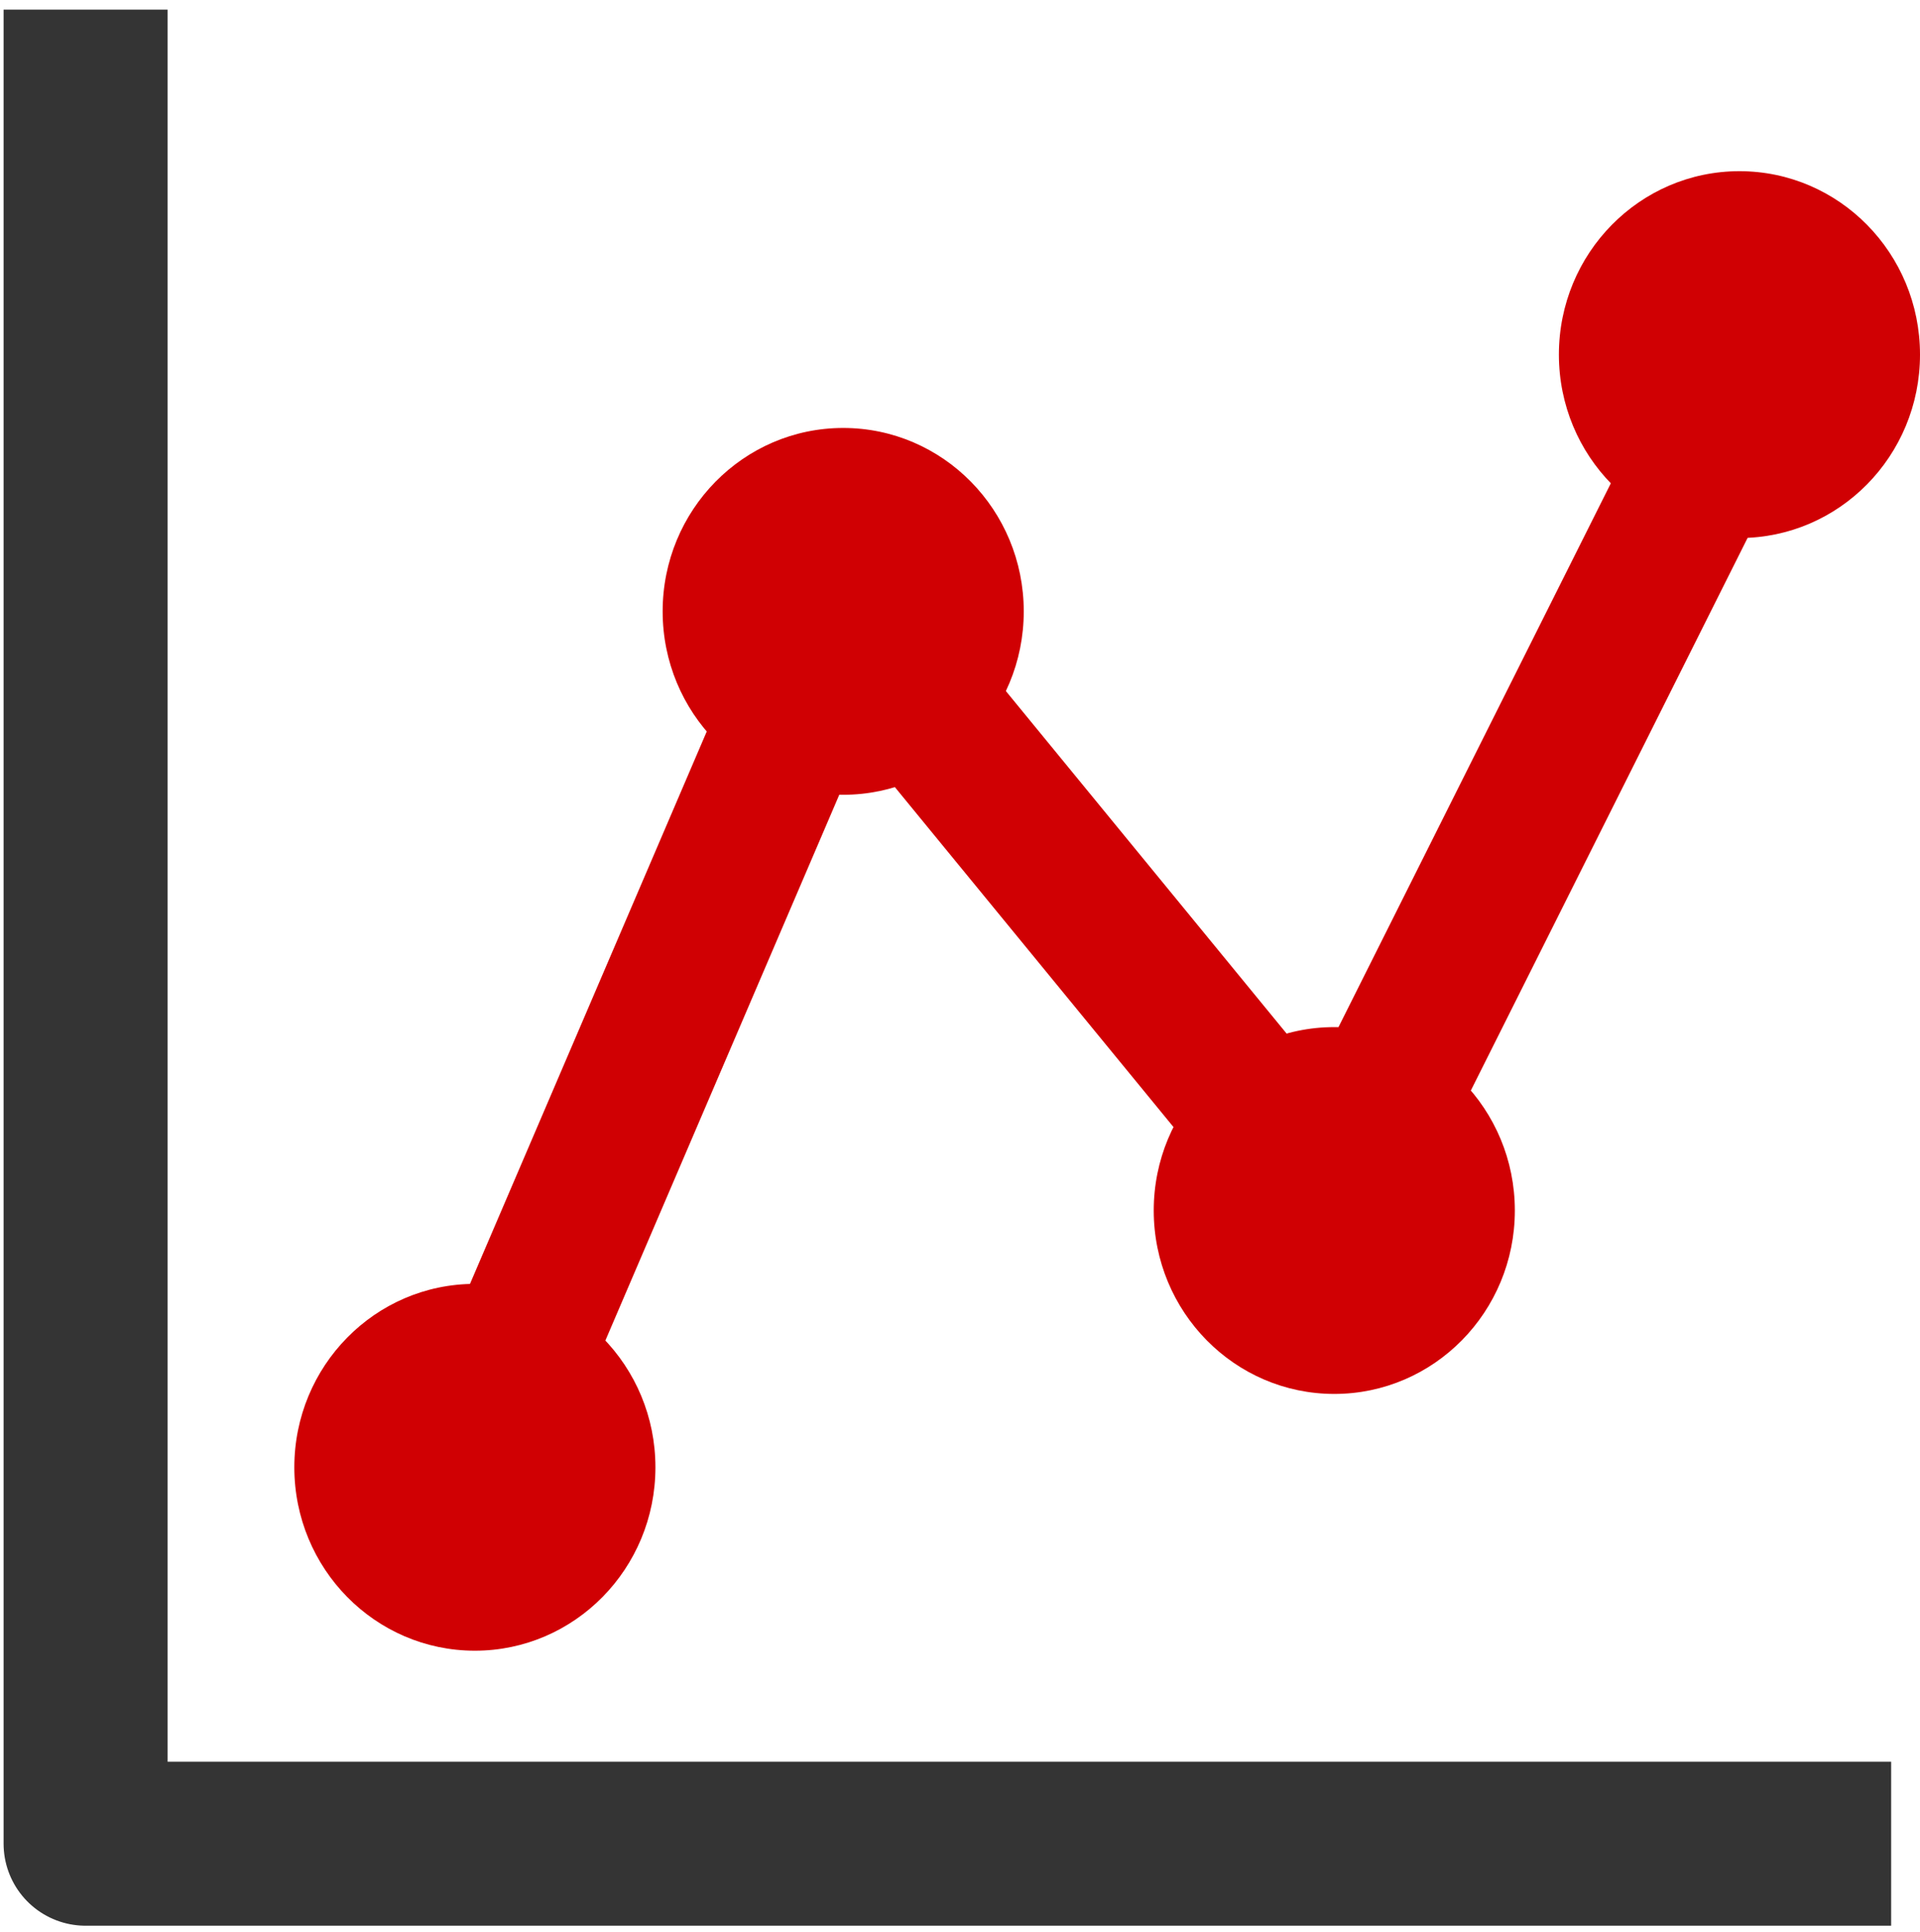 <svg width="157" height="158" viewBox="0 0 157 158" fill="none" xmlns="http://www.w3.org/2000/svg">
<path d="M39.481 117.785L68.742 49.5L108.899 98.5L144.307 27.785" stroke="#D00003" stroke-width="12"/>
<path d="M7 0.785V150.785H154.641" stroke="#343434" stroke-width="13.412" stroke-linejoin="round"/>
<ellipse cx="38.831" cy="120" rx="14.764" ry="15" fill="#D00003"/>
<ellipse cx="68.949" cy="50" rx="14.764" ry="15" fill="#D00003"/>
<ellipse cx="109.106" cy="99" rx="14.764" ry="15" fill="#D00003"/>
<ellipse cx="142.236" cy="29" rx="14.764" ry="15" fill="#D00003"/>
</svg>
